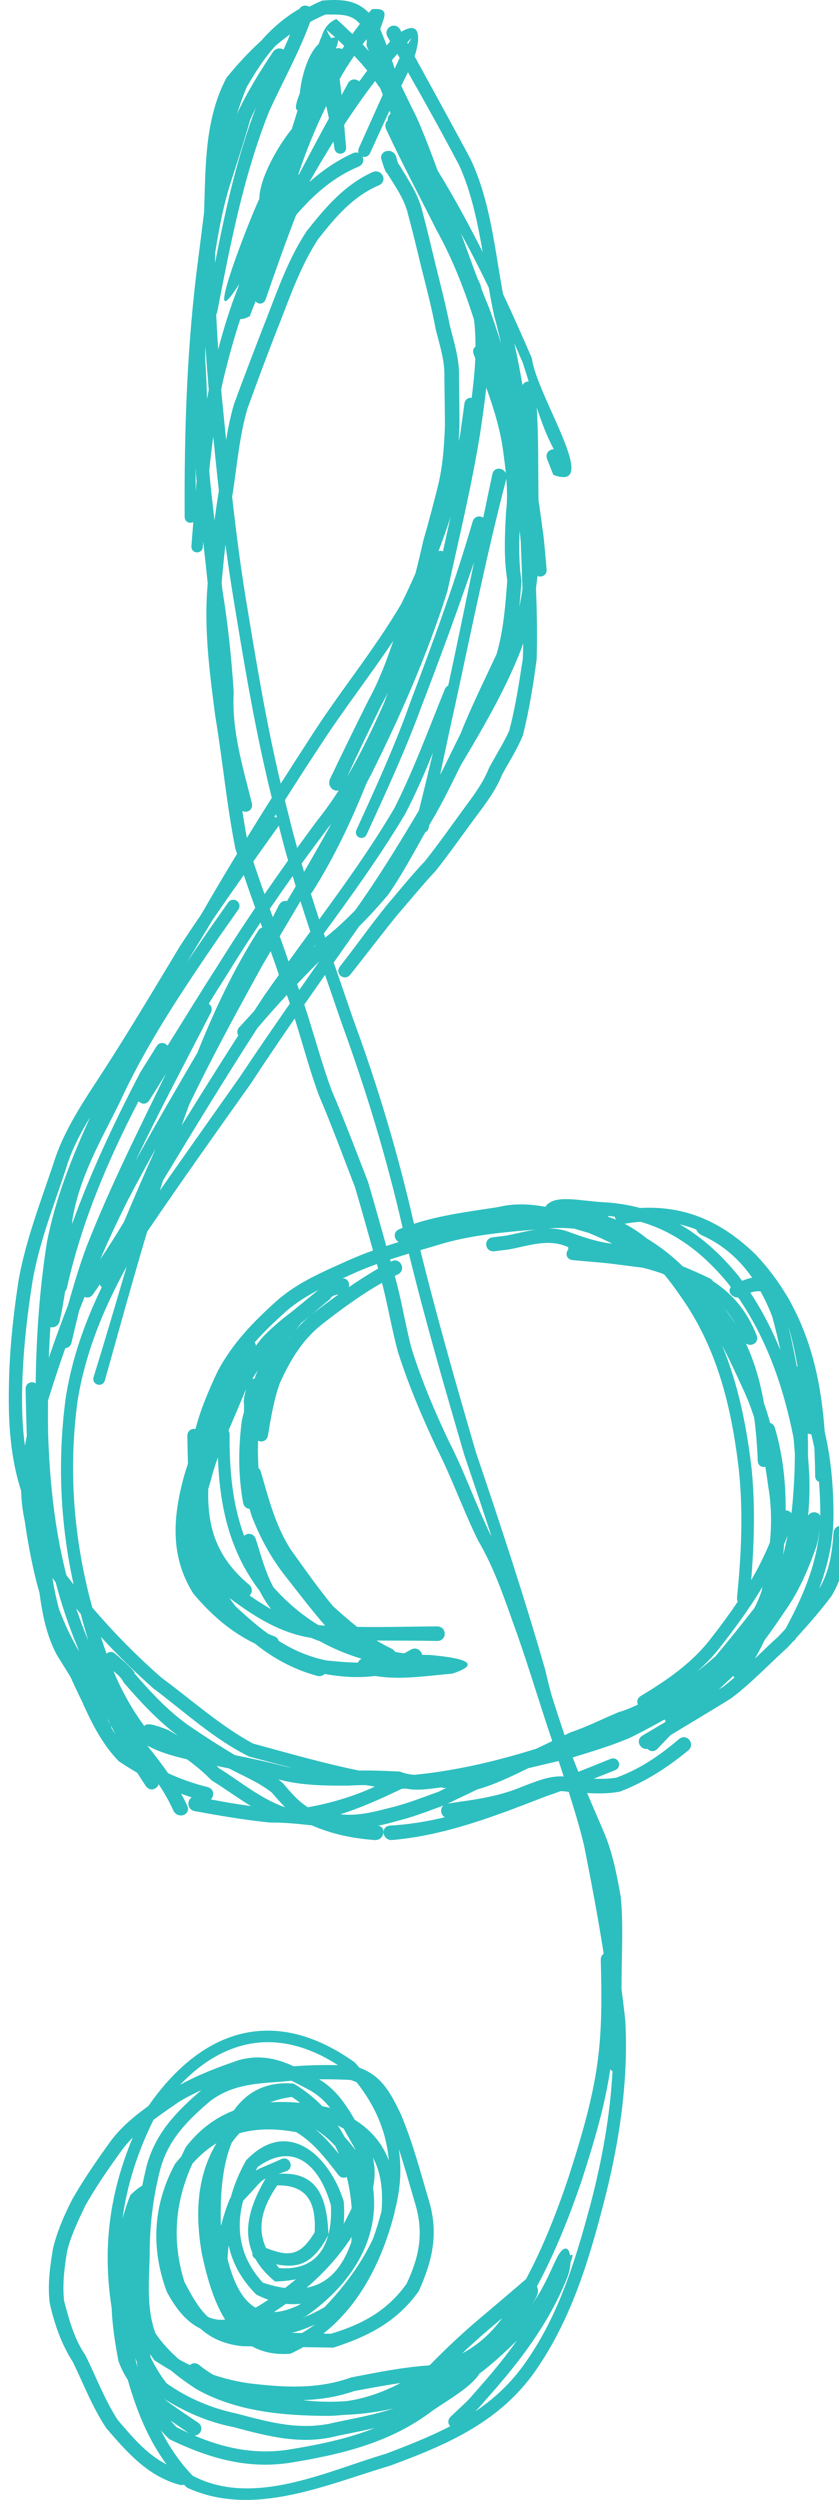 <?xml version="1.0" encoding="UTF-8" standalone="no"?>
<svg width="383.11" xmlns="http://www.w3.org/2000/svg" height="1141">
 <g id="layer1">
  <path id="path2290" d="m151.66 0.009c-1.424 0.028-2.945 0.116-4.531 0.25-2.025 0.877-3.986 1.815-5.906 2.812-1.474-0.884-3.568-0.726-4.594 1.094-0.189 0.08-0.402 0.134-0.594 0.25-6.548 3.959-11.973 8.685-16.656 14.062-0.029 0.033-0.065 0.061-0.094 0.094-5.664 5.144-10.909 10.825-15.844 16.875-10.051 19.011-9.528 40.543-10.25 61.438-0 0.01 0 0.021 0 0.031-0.887 6.821-1.691 13.625-2.562 20.375-5.26 39.313-6.532 78.983-6.312 118.59 0.014 2.468 2.385 3.24 3.938 2.406-0.278 3.627-0.566 7.253-0.844 10.875-0.283 3.699 4.946 4.075 5.219 0.375 0.055-0.75 0.101-1.499 0.156-2.25 0.722 6.316 1.419 12.643 2.062 18.969-0.065 0.78-0.125 1.563-0.188 2.344-1.46 19.497 1.115 38.873 3.625 58.156 3.354 20.132 5.194 40.405 9.156 60.438 0.251 0.849 0.523 1.685 0.781 2.531-5.278 8.703-10.484 17.459-15.562 26.281-0.353 0.594-0.709 1.188-1.062 1.781-3.241 4.722-6.439 9.478-9.562 14.281-11.338 18.834-22.601 37.738-34.5 56.219-8.979 13.803-18.525 27.488-23.344 43.438-5.795 17.185-12.335 34.186-15.625 52.094-2.587 16.752-4.37 33.539-4.531 50.531-0.25 15.843 0.823 31.265 5.625 46.188 0.117 4.458 0.604 8.877 1.562 13.25 1.643 11.252 3.683 22.411 6.812 33.219 1.265 9.751 3.174 19.306 7.844 28.219 2.087 3.454 4.321 6.841 6.375 10.312 1.807 4.003 3.68 7.968 5.625 11.906 0.055 0.168 0.104 0.331 0.156 0.5 4.28 9.364 8.919 18.446 16.188 25.938 2.772 1.847 5.586 3.594 8.438 5.25 1.257 2.017 2.548 4.015 3.875 6 1.853 2.771 5.151 1.554 5.906-0.75 2.518 3.783 4.786 7.707 6.656 11.875 1.939 4.321 8.356 2.177 6.375-2.125-0.857-1.86-1.79-3.657-2.781-5.438 1.601 0.602 3.207 1.15 4.844 1.688-2.286 1.395-2.151 5.622 1.469 6.281 11.386 2.075 22.7 4.025 34.219 5.188 6.404-0.045 12.778 0.568 19.125 1.281 0.084 0.031 0.165 0.063 0.25 0.094 9.194 3.984 18.307 5.829 28.375 6.625 4.503 0.356 5.705-5.912 1.719-6.562 3.196-0.663 6.399-1.477 9.594-2.406 6.915-1.757 13.516-4.356 20.156-6.781-1.659 1.484-1.244 4.332 0.719 5.312-8.168 1.96-16.454 3.338-24.938 3.812-4.704 0.263-3.756 7 0.938 6.594 24.241-2.097 46.93-10.942 69.406-19.656 3.566-1.281 5.275-1.876 7.375-2.625 1.046-0.009 2.116 0.074 3.219 0.25 0.166 0.01 0.334 0.021 0.5 0.031 2.584 8.101 5.057 16.215 7.031 24.5 3.262 16.416 6.38 32.877 8.969 49.406-0.814 0.576-1.381 1.547-1.344 2.938 0.42 15.752 0.645 31.435-1.531 47.062-2.494 17.706-7.681 34.864-13.125 51.844-5.409 16.085-11.523 31.781-19.469 46.656-7.058 6.091-14.177 12.104-21.312 18.125-7.931 6.672-15.38 13.766-22.656 21.156-0.167 0.038-0.332 0.089-0.5 0.125-11.932 0.824-23.631 3.199-35.344 5.469-15.336 5.517-30.64 4.609-46.438 2.719-5.816-0.819-11.291-2.133-16.531-3.906-2.176-1.278-4.302-2.704-6.312-4.375-1.608-1.337-3.329-1.058-4.438-0.062-1.68-0.833-3.357-1.712-5-2.656-4.056-3.524-7.653-7.416-10.688-11.875-4.057-11.028-2.966-23.244-2.625-35.125-0.07-13.59 1.454-26.571 4.812-39.656 3.668-13.624 12.358-22.227 22.625-31.031 9.597-7.407 20.271-8.139 31.844-8.938 1.819-0.212 3.648-0.349 5.469-0.5 2.376 1.159 4.799 2.456 7.344 3.812 4.322 2.203 7.58 5.179 10.312 8.594-0.093-0.034-0.188-0.06-0.281-0.094-1.104-0.253-2.208-0.467-3.312-0.688-3.74-3.87-8.07-7.344-13.062-10.312-12.819-1.111-21.5 4.008-27.344 12.25-8.21 3.203-15.651 8.545-21.875 16.688-0.738 1.449-1.458 2.914-2.125 4.375-0.982 1.07-1.918 2.21-2.844 3.344-9.995 18.583-11.169 38.314-3.781 58.281 4.296 8.148 9.324 13.998 15.406 16.906 4.725 4.239 10.628 7.081 19.031 8 1.5 0.023 3 0.039 4.5 0.062 4.789 2.63 10.53 3.951 17.531 3.375 2.03-0.923 3.988-1.929 5.875-3 4.584 0.076 9.17 0.139 13.75 0.219 15.763-5.072 29.018-11.73 39-25.812 6.114-13.577 9.128-25.867 4.75-40.875-3.982-13.402-7.504-26.997-12.969-39.906-4.653-9.715-8.805-17.552-18.844-21.125-0.72-0.83-1.454-1.675-2.219-2.5-36.303-25.919-69.46-15.631-94.188 19.938-6.443 4.658-12.558 9.708-17.375 16.219-6.097 8.5-12.084 17.09-17.281 26.188-3.733 7.294-6.969 14.641-8.906 22.656-1.378 8.295-2.543 16.572-1.469 25 2.153 9.518 5.243 18.492 10.562 26.812 4.93 10.154 8.99 20.812 15.281 30.219 9.464 10.957 18.79 21.768 33.344 25.781 0.838 0.231 1.544 0.189 2.125-0.031 0.445 0.446 0.885 0.906 1.344 1.344 30.029 13.835 63.128-1.2 92.875-10.062 24.836-9.165 48.177-19.023 64.625-41 16.676-22.944 25.078-49.262 32.188-76.531 7.363-27.756 11.936-56.275 10.5-85.094-0.51-5.016-1.136-10.033-1.781-15.031 0.039-3.564 0.096-7.123 0.125-10.688 0.167-10.446 0.569-20.927-0.469-31.344-1.809-10.133-3.747-20.288-7.844-29.812-2.503-5.819-5.035-11.63-7.5-17.469 5.026 0.282 10.028 0.314 15-0.656 11.54-4.445 21.396-10.791 31.062-18.688 3.666-2.995-0.582-8.285-4.188-5.219-8.83 7.51-17.821 13.657-28.625 17.562-3.396 0.521-6.8 0.591-10.219 0.469 2.271-0.91 4.986-2.006 9.688-3.875 3.631-1.444 1.566-6.608-2.062-5.156-9.3 3.721-12.211 4.928-14.656 5.875-0.879-2.182-1.751-4.366-2.594-6.562 8.747-2.671 17.552-5.32 25.969-8.875 5.416-2.642 10.698-5.53 15.969-8.438 0.15 0.301 0.332 0.592 0.562 0.844-0.035 0.037-0.366 0.396-0.375 0.406-3.394 2.018-6.787 4.02-10.188 6.031-3.544 2.097-1.103 6.707 2.219 6.125 1.099 1.195 3.025 1.587 4.594-0.062 3.812-4.008 5.334-5.614 6-6.25 0.135-0.083 0.271-0.167 0.406-0.25-0.385 0.487 0.671-0.669 0.125-0.062 9.028-5.529 18.184-10.88 27.156-16.5 9.237-6.976 17.19-15.495 25.781-23.25 0.848-0.926 1.687-1.857 2.531-2.781 0.5-0.291 0.955-0.736 1.312-1.406 0.022-0.041 0.041-0.084 0.062-0.125 5.643-6.211 11.138-12.461 16.156-19.219 5.346-8.923 6.599-18.242 7.312-28.344 0.325-4.598-6.156-4.847-6.5-0.25-0.661 8.84-1.691 16.973-6.25 24.844-0.081 0.106-0.169 0.207-0.25 0.312 3.876-10.399 6.388-21.198 6.5-32.875 0.015-13.034-1.06-25.926-4-38.469-1.476-20.773-5.581-40.614-15.312-58.562-0.787-1.598-1.629-3.112-2.562-4.469-3.784-6.236-8.305-12.241-13.688-17.938-15.544-15.054-32.2-22.349-52.719-21.219-5.535-1.479-11.417-2.394-17.688-2.688-10.23-0.689-20.079-3.158-24.594 0.969-0.104-0.019-0.209-0.043-0.312-0.062 0.034 0.095 0.058 0.189 0.094 0.281-0.293 0.294-0.539 0.61-0.781 0.969-7.115-1.328-14.314-1.691-21.812 0.156-12.81 1.996-25.839 3.567-38.188 7.594-7.201-31.761-16.518-62.888-27.781-93.469-2.933-8.605-5.914-17.186-8.875-25.781 3.87-5.502 7.731-10.994 11.594-16.5 4.683-4.593 9.069-9.469 13.344-14.562 6.27-9.053 11.457-18.753 16.844-28.344 0.763-0.388 1.404-1.13 1.656-2.281 0.077-0.353 0.142-0.709 0.219-1.062 0.95-1.666 1.928-3.319 2.906-4.969 4.06-7.247 7.724-14.686 11.375-22.156 10.298-17.314 20.501-34.613 27.812-53.5 0.279-0.812 0.516-1.623 0.781-2.438-0.032 2.35-0.077 4.71-0.156 7.062-1.745 11.09-3.371 22.193-6.25 33-2.667 5.791-6.1 11.192-9.156 16.844-2.795 7.094-7.455 13.142-11.938 19.219-5.755 7.896-11.36 15.853-17.438 23.5-6.195 6.496-11.794 13.524-17.625 20.344-7.233 9.048-13.97 18.488-21.094 27.625-2.614 3.353 2.066 7.041 4.719 3.719 7.148-8.953 14.039-18.124 21.281-27 5.917-6.847 11.62-13.865 17.812-20.469 6.071-7.73 11.725-15.745 17.562-23.656 4.728-6.385 9.712-12.691 12.656-20.156 3.232-5.929 6.939-11.631 9.469-17.875 2.896-11.418 4.74-23.063 6.312-34.781 0.302-10.828 0.107-21.631-0.312-32.438 0.268-1.845 0.486-3.71 0.688-5.562 1.801 0.831 4.409-0.297 4.156-3.062-1.753-19.164-0.652-9.282-3.406-29.656-0.088-0.48-0.193-0.958-0.281-1.438-0.222-14.272 0.063-28.49-0.812-42.719 2.15 6.604 4.579 13.052 7.781 19.062-2.037-0.077-4.082 1.837-3.031 4.531 0.928 2.378 1.885 4.778 2.812 7.156 22.469 8.313-7.785-36.334-9.781-53.25-4.269-9.836-8.634-19.643-13.188-29.375-3.839-20.755-5.715-42.07-14.75-61.375-8.403-15.762-17.07-31.384-25.625-47.062 2.886-8.819 2.545-16.387-6.062-11.188-0.168-0.311-0.332-0.626-0.5-0.938-2.221-4.117-8.107-0.728-5.75 3.312 0.381 0.653 0.745 1.316 1.125 1.969-0.522 0.632-1.046 1.271-1.562 1.906-0.943-2.517-1.919-5.011-2.969-7.5 1.952-5.712 4.582-9.803-3.812-9.062-0.47 0.544-0.913 1.106-1.375 1.656-4.475-4.625-9.662-5.983-16.75-5.844zm-3.062 6.625c7.271-0.017 11.712-0.287 15.75 4.25-1.177 1.526-2.318 3.091-3.438 4.656-2.394-2.337-4.835-4.628-7.312-6.875-3.521 1.46-5.627 4.325-6.75 8.062-0.463 0.866-0.899 2.056-1.344 3.406-4.926 4.389-7.854 14.864-8.625 22.5-2.102 5.26-2.154 7.513-1 7.688-0.825 2.883-1.722 5.742-2.656 8.594-6.464 7.852-14.731 22.651-14.812 31.812-5.215 11.079-26.882 66.943-9.25 39-0.118 0.401-0.234 0.797-0.344 1.188-3.674 9.258-6.619 18.825-9.188 28.531-0.366-5.305-0.66-10.629-0.906-15.938 0.206-0.311 0.381-0.705 0.469-1.156 6.01-30.899 12.006-62.201 23.719-91.531 6.203-13.633 13.601-26.714 18.719-40.812 2.247-1.21 4.561-2.346 6.969-3.375zm0.5 6.938c1.353 1.171 2.704 2.361 4.031 3.562-0.485-0.049-1.118 0.029-1.938 0.25-0.396-0.739-0.766-1.297-1.125-1.688-0.311-0.733-0.627-1.44-0.969-2.125zm-16.625 2.125c-0.945 2.333-1.958 4.645-3 6.938-1.456-0.875-3.584-0.787-4.906 1.188-6.084 9.086-11.736 18.258-16.344 28.156-0.443 1.48-0.895 2.959-1.344 4.438 0.426-1.488 0.878-2.962 1.344-4.438 1.308-4.14 2.758-8.236 4.438-12.25 4.028-6.863 8.048-13.291 13.125-18.812 2.152-1.831 4.371-3.579 6.688-5.219zm55.25 1.906c0.042 0.112-0.586 1.127-1.438 2.469-0.113-0.209-0.23-0.416-0.344-0.625 1.145-1.298 1.746-1.937 1.781-1.844zm-20.406 0.344c0.07 0.406 0.143 0.813 0.219 1.219-0.257 0.786-0.241 1.721 0.25 2.719 0.179 0.364 0.353 0.729 0.531 1.094 0.021 0.094 0.041 0.188 0.062 0.281-0.93-1.019-1.857-2.035-2.812-3.031 0.578-0.765 1.161-1.523 1.75-2.281zm-12.969 0.312c0.962 0.885 1.902 1.782 2.844 2.688-0.318 0.486-0.625 0.979-0.938 1.469-0.977-0.479-2.087-0.599-2.938-0.219 0.734-1.687 1.136-3.058 1.031-3.938zm27.094 6.312c0.355 0.614 0.708 1.229 1.062 1.844-0.352 0.68-0.653 1.356-0.906 1.969-0.458 0.991-0.919 1.977-1.375 2.969-0.417-1.295-0.844-2.586-1.281-3.875 0.826-0.977 1.658-1.942 2.5-2.906zm-19.688 0.906c2.064 2.171 4.053 4.42 5.938 6.75-1.215 1.639-2.438 3.279-3.625 4.938-1.453-1.29-3.929-1.427-5.219 0.938-0.964 1.768-1.911 3.545-2.875 5.312-0.258-2.453-0.57-4.874-0.906-7.281 2.032-3.683 4.297-7.231 6.688-10.656zm24.531 7.5c8.027 14.069 15.87 28.25 23.438 42.562 5.619 12.568 8.345 25.944 10.656 39.438-6.378-12.659-13.159-25.114-20.562-37.188-2.989-8.121-6.021-16.241-9.531-24.156-2.393-4.799-4.742-9.607-7.062-14.438 1.006-2.084 2.032-4.146 3.062-6.219zm-15 4c0.536 0.757 1.05 1.504 1.562 2.281 0.208 0.314 0.45 0.567 0.688 0.781 0.406 1.082 0.823 2.143 1.25 3.219-3.643 8.073-7.224 16.18-10.875 24.25-0.385 0.852-0.384 1.634-0.156 2.281-0.755-0.278-1.688-0.268-2.688 0.188-7.498 3.416-13.901 7.89-19.719 13.062 0.044-0.103 0.081-0.209 0.125-0.312 3.495-6.107 7.066-12.14 10.781-18.094 0.163 1.021 0.334 2.014 0.438 2.938 0.426 3.794 5.729 3.236 5.344-0.562-0.317-3.132-0.592-6.551-0.875-10.031 4.476-6.835 9.152-13.531 14.125-20zm-22.312 11.375c0.408 1.938 0.819 3.827 1.219 5.688-4.605 8.48-9.171 16.974-13.625 25.531-0.132 0.06-0.273 0.11-0.406 0.188 3.515-10.745 7.875-21.198 12.812-31.406zm-32.125 0.844c-8.741 22.822-13.956 46.831-18.656 70.844 0.014-1.577 0.026-3.142 0.062-4.719 1.823-11.354 3.958-22.64 7.594-33.594 2.895-9.029 5.832-18.064 8.438-27.188 0.812-1.812 1.673-3.583 2.562-5.344zm61 1.375c0.181 0.416 0.348 0.835 0.531 1.25-0.885 0.7-1.451 1.841-1.312 3.062-1.004 0.924-1.515 2.445-0.719 4.156 7.203 15.475 15.239 30.521 22.875 45.781 7.304 13.105 12.713 26.982 17.25 41.188 0.466 4.062 0.666 8.108 0.656 12.156-0.915 0.719-1.433 1.958-0.844 3.5 0.246 0.645 0.502 1.292 0.75 1.938-0.258 5.975-0.898 11.952-1.656 18-1.432-0.216-3.033 0.599-3.312 2.625-0.651 4.716-1.286 9.409-1.938 14.125-0.222 1.01-0.456 2.023-0.688 3.031 0.141-2.242 0.252-4.47 0.344-6.719 0.039-7.468-0.109-14.939-0.188-22.406 0.273-8.135-2.244-15.882-4.188-23.656-1.849-9.448-4.303-18.752-6.594-28.094-1.911-7.84-3.711-15.685-5.812-23.469-1.799-8.129-6.522-14.864-10.719-21.844-1.009-1.078-0.954-2.539-1.438-3.812-1.703-4.485-8.354-2.488-6.5 1.938 0 0.001 1.696 5.878 2.344 5.625 3.845 6.214 8.206 12.166 9.781 19.5 2.136 7.77 3.979 15.625 5.875 23.469 2.378 9.458 4.88 18.891 6.625 28.5 1.82 7.2 4.229 14.364 3.938 21.906 0.092 7.399 0.226 14.788 0.25 22.188-0.341 9.147-0.975 18.25-3.156 27.188-2.056 8.288-4.252 16.501-6.625 24.75-1.176 5.093-2.334 10.183-3.656 15.219-2.04 4.689-4.209 9.315-6.469 13.906-12.758 21.761-29.009 41.123-42.438 62.469-4.248 6.521-8.444 13.06-12.625 19.625-6.75-28.235-11.387-56.867-16.125-85.531-2.434-15.087-4.355-30.207-6.062-45.375 0.139-0.845 0.262-1.687 0.406-2.531 1.881-12.553 2.997-25.35 6.531-37.562 4.783-13.243 9.69-26.407 14.875-39.5 5.066-13.024 9.785-26.337 17.5-38.094 7.851-9.934 15.689-19.33 27.688-24.5 4.338-1.869 1.292-7.939-3-5.969-12.804 5.878-21.342 16.039-29.875 26.75-8.102 12.161-12.984 25.963-18.219 39.5-5.127 13.139-10.191 26.284-15.031 39.531-1.605 5.386-2.713 10.894-3.625 16.438-0.675-6.696-1.334-13.393-2-20.094-0.081-1.001-0.17-1.999-0.25-3 0.355-1.721 0.736-3.441 1.125-5.156 2.24-9.107 4.658-18.127 7.594-26.938 1.088 0.064 2.526-0.351 4.375-1.344 0.807-2.268 1.694-4.498 2.625-6.75 1.115 1.44 3.734 1.532 4.562-0.875 4.445-12.919 8.991-25.805 13.938-38.531 7.926-9.191 16.751-17.119 28.469-22.062 2.222-0.937 2.583-3.039 1.844-4.594 1.228 0.403 2.705 0.008 3.469-1.656 2.946-6.417 5.868-12.845 8.844-19.25zm32.656 56c4.443 8.126 8.665 16.399 12.688 24.75 0.761 4.346 1.542 8.68 2.5 12.969 1.147 4.19 2.183 8.399 3.156 12.625-1.709-5.45-3.514-10.883-5.469-16.25-1.198-2.886-2.339-5.778-3.469-8.688-0.012-0.031-0.019-0.063-0.031-0.094-0.188-0.718-0.386-1.467-0.594-2.188-0.393-0.816-0.79-1.625-1.188-2.438-2.596-6.869-5.085-13.785-7.594-20.688zm24.344 50.125c1.275 2.886 2.529 5.766 3.781 8.656 0.967 2.879 1.882 5.809 2.781 8.75-1.142-0.014-2.296 0.586-2.812 1.719-1.108-6.401-2.334-12.783-3.75-19.125zm-141.06 1.5c0.464 6.599 0.986 13.187 1.531 19.781-0.264 1.378-0.537 2.744-0.781 4.125-0.166-5.891-0.376-11.775-0.812-17.656-0.014-2.084 0.013-4.175 0.062-6.25zm128.25 18.719c3.379 9.354 6.335 18.877 7.688 28.781 0.458 3.433 0.906 6.833 1.25 10.25-1.236-2.563-5.384-3.072-6.156 0.531-1.412 6.591-2.779 13.181-4.156 19.781-1.649-1.033-4.12-0.693-4.875 1.906-8.097 27.873-18.136 55.148-28.406 82.281-7.026 19.902-15.834 39.076-24.594 58.25-1.502 3.288 3.151 5.412 4.656 2.125 8.826-19.266 17.755-38.512 25.031-58.438 8.386-21.755 16.404-43.664 23.969-65.719-3.869 18.769-7.747 37.544-11.781 56.281-0.635 0.284-1.206 0.811-1.562 1.688-7.399 18.189-14.148 36.714-23.031 54.25-10.391 17.655-22.283 34.267-34.344 50.781-1.296-3.918-2.539-7.846-3.781-11.781 0.255-0.231 0.502-0.503 0.719-0.844 9.994-15.726 17.812-32.481 24.75-49.656 0.738-1.408 1.488-2.806 2.219-4.219 13.447-26.974 25.553-54.469 34.625-83.219 5.232-23.828 10.992-47.567 14.906-71.656 1.064-7.226 2.125-14.335 2.875-21.375zm-124.66 22.438c0.823 8.211 1.645 16.429 2.562 24.625-0.746 4.487-1.395 9.001-2 13.5-0.806-6.943-1.604-13.883-2.25-20.844-0.045-0.686-0.084-1.376-0.125-2.062 0.526-5.08 1.121-10.162 1.812-15.219zm-8.062 13.875c0.067 1.263 0.138 2.519 0.219 3.781 0.079 0.841 0.168 1.691 0.25 2.531-0.137 1.506-0.277 3.024-0.406 4.531-0.042-3.608-0.064-7.237-0.062-10.844zm141.88 5.375c0.404 5.008 0.495 10.036-0.125 15.125-0.58 10.415-1.095 20.766 0.562 31.125-0.852 11.326-1.683 22.805-4.906 33.75-5.632 12.047-11.535 23.969-16.469 36.344-2.882 5.751-5.672 11.547-8.531 17.312-0.259 0.432-0.491 0.88-0.75 1.312 2.253-10.609 4.504-21.227 6.875-31.812 7.49-34.437 14.428-69.075 23.344-103.16zm-25.5 17.5c-1.137 5.185-2.301 10.378-3.438 15.562-0.624-0.294-1.371-0.332-2.031-0.094 1.943-5.112 3.771-10.267 5.469-15.469zm31.562 6.062c0.185 1.669 0.375 3.325 0.531 5 0.283 7.261 0.55 14.501 0.781 21.75-0.405 2.701-0.876 5.411-1.438 8.094 0.386-3.924 0.677-7.837 1-11.75-1.171-7.699-1.176-15.388-0.875-23.094zm-134.31 6.406c1.09 8.17 2.284 16.325 3.625 24.469 5.006 30.561 10.071 61.048 17.531 91.094-3.834 6.071-7.618 12.163-11.375 18.281-0.756-4.079-1.445-8.185-2.062-12.281 2.019 1.164 5.117-0.434 4.344-3.531-4.154-16.639-9.268-33.162-8.281-50.5-1-15.888-2.71-31.65-5.25-47.375-0.09-0.886-0.188-1.77-0.281-2.656 0.508-5.84 1.069-11.684 1.75-17.5zm76.656 43.906c-3.112 9.079-6.45 18.096-11.062 26.531-6.066 12.088-11.982 24.234-17.812 36.438-1.57 3.287 1.537 6.122 3.938 5.312-3.042 4.74-6.296 9.352-9.844 13.781-3.069 4.137-6.107 8.296-9.125 12.469-1.458-5.248-2.852-10.537-4.125-15.844-0.523-1.963-1-3.938-1.5-5.906 5.115-8.072 10.295-16.12 15.562-24.094 10.755-16.648 22.939-32.26 33.969-48.688zm-2.5 23.625c-0.587 1.626-1.191 3.25-1.781 4.875-5.08 11.398-10.43 22.708-16.75 33.438 5.009-10.947 10.225-21.772 15.562-32.562 1.048-1.883 2.04-3.816 2.969-5.75zm20.594 27.438c-2.085 8.791-4.204 17.58-6.406 26.344-9.206 15.5-18.613 30.88-29.094 45.562-4.287 4.43-8.807 8.622-13.688 12.5-0.214-0.633-0.412-1.273-0.625-1.906 12.92-17.695 25.748-35.463 37-54.312 4.822-9.15 8.91-18.619 12.812-28.188zm-71.688 28.125c0.082 0.313 0.167 0.625 0.25 0.938 0.05 0.21 0.106 0.416 0.156 0.625-0.349-0.203-0.748-0.32-1.156-0.344 0.252-0.403 0.497-0.816 0.75-1.219zm25.281 4.312c-4.058 7.355-8.234 14.667-12.438 21.938-0.374-1.25-0.759-2.498-1.125-3.75 3.91-5.392 7.878-10.734 11.875-16.062 0.574-0.702 1.129-1.413 1.688-2.125zm-24 0.844c1.329 5.338 2.744 10.656 4.25 15.938-3.63 5.085-7.212 10.195-10.75 15.344-1.766-4.946-3.497-9.914-5.125-14.906 3.812-5.376 7.642-10.729 11.469-16.094 0.066-0.093 0.102-0.189 0.156-0.281zm-15.969 22.562c1.676 5.012 3.431 9.994 5.219 14.969-6.129 9.072-12.1 18.251-17.875 27.562-7.578 11.698-14.768 23.619-22.188 35.406-1.075-1.517-3.586-1.99-4.969 0.219-2.449 3.912-4.895 7.807-7.344 11.719-11.777 22.518-22.629 45.532-31.25 69.406 0.054-0.688 0.102-1.375 0.156-2.062 3.136-19.055 12.69-35.608 21.188-52.594 12.339-27.106 28.929-51.735 45.688-76.219 2.926-4.172 5.855-8.328 8.781-12.5 2.304-3.285-2.324-6.537-4.625-3.25-2.934 4.191-5.878 8.372-8.812 12.562-3.31 4.824-6.614 9.643-9.875 14.5 3.794-6.245 7.606-12.478 11.344-18.75 4.768-7.05 9.661-14.01 14.562-20.969zm22.312 0.5c0.462 1.546 0.933 3.083 1.406 4.625-1.317 2.253-2.643 4.502-3.969 6.75-1.353-0.275-2.887 0.224-3.75 1.938-0.911 1.809-1.828 3.603-2.75 5.406-0.458-1.26-0.918-2.521-1.375-3.781 3.433-5.013 6.904-9.994 10.438-14.938zm3.562 11.438c1.47 4.633 2.96 9.263 4.5 13.875-3.324 4.539-6.635 9.1-9.938 13.656-1.31-3.864-2.653-7.722-4.031-11.562 3.171-5.321 6.33-10.631 9.469-15.969zm-18.25 9.75c0.268 0.74 0.544 1.478 0.812 2.219-0.661 0.217-1.305 0.641-1.812 1.438-11.223 17.61-20.098 36.436-27.812 55.75-9.576 16.35-19.108 32.733-28.219 49.344 10.836-22.794 22.764-45.031 34.312-67.562 0.921-1.797 0.28-3.341-0.906-4.156 2.704-4.372 5.446-8.73 8.219-13.062 4.967-8.104 10.114-16.083 15.406-23.969zm24.875 10.5c0.021 0.062 0.041 0.125 0.062 0.188-0.22 0.207-0.437 0.417-0.656 0.625 0.198-0.271 0.396-0.541 0.594-0.812zm-20.219 2.594c1.266 3.59 2.557 7.166 3.75 10.781-2.235 3.123-4.464 6.252-6.656 9.406-1.558 2.342-3.083 4.711-4.625 7.062-2.232 2.479-4.477 4.934-6.75 7.375-1.212 1.302-1.176 2.748-0.531 3.844-8.751 13.607-17.319 27.311-25.844 41.062 1.114-3.169 2.252-6.313 3.406-9.469 3.053-6.289 6.176-12.56 9.375-18.781 7.831-15.288 16.072-30.345 24.375-45.375 1.174-1.962 2.327-3.943 3.5-5.906zm22.188 4.594c-3.06 4.367-6.107 8.75-9.156 13.125-0.331-0.908-0.655-1.815-1-2.719 3.344-3.509 6.725-6.983 10.156-10.406zm2.625 6.219c2.523 7.304 5.064 14.625 7.562 21.938 11.165 30.631 20.632 61.726 27.875 93.5-0.501 0.197-1.002 0.386-1.5 0.594-3.082 1.286-2.462 4.662-0.312 5.875-1.898 0.577-3.771 1.2-5.656 1.812-2.737-9.748-5.441-19.504-8.312-29.219-5.424-13.957-10.704-27.95-16.594-41.719-4.761-12.873-8.206-26.199-12.531-39.219 3.146-4.523 6.303-9.054 9.469-13.562zm-17.438 9.156c0.474 1.301 0.927 2.628 1.375 3.938-7.651 11.028-15.26 22.074-22.688 33.25-12.222 17.366-24.541 34.676-36.688 52.094 0.478-1.508 0.952-3.025 1.438-4.531 0.286-0.503 0.59-0.997 0.875-1.5 13.805-22.815 27.692-45.588 42.156-68 4.38-5.2 8.915-10.272 13.531-15.25zm3.594 10.719c3.682 11.686 6.802 23.556 11.031 35.062 5.906 13.796 11.048 27.885 16.469 41.875 2.859 9.632 5.544 19.298 8.25 28.969-3.543 1.268-7.028 2.627-10.469 4.156-11.633 5.242-23.595 10.126-33.312 18.656-10.678 9.548-20.358 19.463-27.156 32.312-4.071 8.69-7.793 17.343-10.125 26.344-1.74-0.342-3.763 0.751-3.719 3.25 0.075 4.199 0.159 8.395 0.281 12.594-0.753 2.186-1.442 4.41-2.062 6.656-4.903 18.5-5.983 36.014 4.594 52.75 8.339 9.761 16.872 17.243 28.125 22.75 8.538 6.835 17.557 11.688 28.25 14.656 1.476 0.41 2.701-0.053 3.531-0.844 7.841 1.423 15.502 1.869 23 0.906 11.624 1.95 23.576-0.069 35.281-1.062 16.576-5.454-0.024-7.585-10.281-8.531-1.186 0.006-2.35-0.028-3.5-0.062-0.401-2.071-2.749-3.808-5.281-2.281-1.003 0.605-1.991 1.131-3 1.625-1.372-0.188-2.728-0.417-4.062-0.688-0.325-0.598-0.869-1.116-1.688-1.5-2.334-1.094-4.583-2.329-6.75-3.656 9.182 0.044 18.379-0.029 27.562 0.188 4.712 0.111 4.713-6.684 0-6.656-12.146 0.071-24.294 0.412-36.438 0.219-3.8-2.983-7.436-6.178-11.031-9.438-6.891-8.293-13.061-17.196-19.375-25.938-6.91-10.823-10.048-23.181-13.562-35.344-0.23-0.795-0.639-1.397-1.125-1.812-0.125-2.603-0.199-5.233-0.25-7.844 0.032-1.532 0.061-3.062 0.094-4.594 1.661 0.855 4.063 0.205 4.5-2.406 1.334-7.967 2.644-15.934 5.312-23.594 4.941-10.942 10.616-20.578 20.5-28 8.4-6.539 17-12.817 26.281-18.062 2.68 10.449 4.429 21.045 7.25 31.5 4.788 15.02 10.911 29.466 17.594 43.688 6.995 13.777 12.121 28.275 18.875 42.188 8.023 13.506 12.763 28.62 18.094 43.312 5.488 15.641 10.193 31.517 15.5 47.219 0.14 0.415 0.265 0.835 0.406 1.25-2.389 1.156-4.777 2.325-7.188 3.438-0.042 0.02-0.083 0.043-0.125 0.062-18.188 5.679-36.721 10.047-55.656 11.906-2.17-0.155-4.354-0.603-6.625-1.5-6.145-0.267-12.341-0.601-18.531-0.438-16.33-3.301-32.478-7.992-48.531-12.344-15.036-8.187-27.984-19.886-41.812-30.094-11.225-9.857-21.828-20.576-31.562-32-0.039-0.147-0.086-0.291-0.125-0.438-8.402-31.001-10.831-62.079-6.594-93.844 3.505-21.821 11.872-42.177 22.438-61.375-4.968 16.825-9.877 33.656-15.094 50.406-1.132 3.633 4.125 5.194 5.156 1.531 6.366-22.606 12.549-45.281 19.281-67.781 15.417-22.728 31.349-45.109 47.25-67.5 6.567-10.044 13.303-19.968 20.125-29.844zm-58.781 25.156c-12.607 25.977-25.572 51.72-36.156 78.688-3.342 8.847-6.005 17.913-8.562 27-3.09 7.939-6.02 15.926-8.781 24 0.173-4.653 0.416-9.293 0.719-13.938 1.697 0.331 3.712-0.518 4.25-2.875 1.022-4.473 1.793-8.977 2.469-13.5 0.367-0.418 0.689-0.931 0.844-1.625 6.679-29.919 18.625-58.058 32.688-85.125 1.295 1.391 3.564 1.712 4.969-0.5 2.553-4.021 5.063-8.074 7.562-12.125zm-34.594 19.844c-8.415 18.469-15.98 37.31-19.812 57.375-3.341 21.288-4.819 42.7-5.094 64.188-1.706-1.215-4.646-0.32-4.594 2.594 0.128 7.135 0.299 14.273 0.531 21.406-0.297 1.485-0.589 2.958-0.844 4.438-1.151-8.315-1.426-16.794-1.281-25.406 0.319-16.654 2.147-33.078 4.719-49.5 3.03-17.65 9.607-34.332 15.219-51.25 2.482-8.546 6.575-16.334 11.156-23.844zm29.938 14.344c-4.996 11.074-9.816 22.226-14.5 33.438-3.49 5.823-7.095 11.57-10.906 17.188 3.862-8.867 7.945-17.638 12.281-26.312 4.24-8.184 8.63-16.272 13.125-24.312zm206.53 30.812c1.023 0.078 2.032 0.166 3.031 0.281 0.087 0.498 0.332 0.98 0.656 1.438-1.157-0.487-2.352-0.902-3.562-1.312-0.04-0.137-0.066-0.276-0.125-0.406zm14.75 2.625c15.923 4.57 28.713 14.421 40.062 28.188 0.436 0.563 0.825 1.152 1.25 1.719-1.768 2.02 0.507 4.744 3.375 4.688 13.225 19.332 20.63 40.901 25.219 63.844 0.227 2.44 0.441 4.9 0.625 7.344-0.018 8.433-0.45 16.852-1.312 25.281-0.075 0.649-0.164 1.291-0.25 1.938-0.659-0.791-1.652-1.261-2.625-1.281 0.061-12.647-1.271-25.247-4.906-37.594-0.394-1.34-1.242-2.07-2.188-2.312-0.831-3.012-1.753-6.016-2.812-8.969-1.655-9.568-4.262-18.713-8.219-27.219 2.446 1.556 6.207-0.345 4.844-3.812-4.481-11.393-11.333-19.118-19.906-24.656-0.307-0.532-0.799-0.98-1.531-1.344-1.863-0.925-3.761-1.8-5.656-2.625-0.17-0.081-0.329-0.17-0.5-0.25-0.373-0.16-0.751-0.312-1.125-0.469-1.607-0.718-3.252-1.433-4.938-2.062-4.909-4.803-10.281-9.052-16.406-12.75-3.185-2.59-6.605-4.882-10.281-6.781 0.185-0.011 0.37 0.003 0.562-0.031 2.297-0.404 4.532-0.663 6.719-0.844zm18 1.188c2.586 0.605 5.106 1.396 7.562 2.375 0.39 1.043 1.192 2.022 2.469 2.594 9.835 4.403 17.275 11.142 23 19.375-1.445 0.26-2.975 0.747-4.594 1.438-0.61-0.836-1.211-1.673-1.844-2.5-7.99-9.725-16.703-17.607-26.594-23.281zm-55.375 1.656c2.471-0.028 4.905 0.087 7.281 0.344 2.136 0.637 4.253 1.277 6.406 1.875 3.682 1.475 7.281 3.147 10.812 4.938-6.427-0.673-12.422-2.727-18.812-5-3.376-1.424-6.747-1.921-10.125-1.906 0.699-0.058 1.396-0.128 2.094-0.188 0.787-0.039 1.567-0.054 2.344-0.062zm-10.375 0.719c-4.441 0.664-8.92 1.869-13.438 2.75-2.08 0.262-4.139 0.519-6.219 0.781-4.52 0.57-3.708 6.942 0.812 6.375 2.176-0.273 4.324-0.54 6.5-0.812 8.558-1.57 17.292-4.822 25.656-1.656 0.502 0.206 1 0.397 1.5 0.594-0.029 0.357-0.038 0.718 0.062 1.062-1.515 1.475-1.032 4.578 1.875 4.844 21.218 1.94 10.584 0.766 31.938 3.469 0.97 0.234 1.919 0.475 2.875 0.719 2.157 0.625 4.28 1.308 6.406 2.031 0.29 0.191 0.586 0.371 0.875 0.562 3.606 4.404 6.919 9.137 10.125 13.938 14.834 22.871 20.706 48.688 23.781 75.344 2.005 19.346 1.061 38.653-0.875 57.938-0.076 0.755 0.065 1.371 0.344 1.875-4.174 6.242-8.702 12.299-13.375 18.25-8.586 10.578-19.454 17.889-30.938 24.844-1.662 1.007-1.862 2.64-1.25 3.875-2.827 1.375-5.711 2.583-8.781 3.469-7.335 3.013-14.37 6.684-21.906 9.188-0.944 0.44-1.874 0.895-2.812 1.344-2.039-5.962-3.958-11.97-5.875-17.969-1.062-3.885-2.07-7.773-2.938-11.719-9.609-33.392-20.46-66.355-31.625-99.25-8.955-30.665-17.778-61.421-25.438-92.438 3.595-1.061 7.203-2.103 10.781-3.188 13.66-3.824 27.825-5.075 41.938-6.219zm-57.969 10.969c7.597 31.025 16.496 61.754 25.469 92.406 4.144 12.163 8.233 24.326 12.219 36.531-0.217-0.376-0.434-0.751-0.656-1.125-6.695-13.944-11.76-28.49-18.812-42.25-6.553-13.805-12.493-27.862-17.062-42.5-2.86-10.929-4.503-22.039-7.594-32.875 0.436-0.216 0.873-0.414 1.312-0.625 4.257-2.046 1.225-8.142-2.969-5.969-0.062 0.032-0.125 0.061-0.188 0.094-0.094-0.333-0.187-0.667-0.281-1 2.845-0.935 5.693-1.821 8.562-2.688zm-14.625 4.781c0.194 0.689 0.399 1.374 0.594 2.062-4.583 2.639-9.028 5.509-13.375 8.5 0.484-2.045-0.731-4.233-2.906-4 2.094-0.95 4.2-1.886 6.281-2.844 3.093-1.338 6.236-2.577 9.406-3.719zm-126.47 9.25c0.136 0.547 0.448 0.991 0.844 1.344-7.81 16.191-13.845 33.137-16.531 51.125-3.695 28.582-2.413 56.594 3.688 84.531-1.111-1.433-2.231-2.86-3.312-4.312-5.41-21.295-7.665-43.156-8.344-65.406-0.063-4.751-0.055-9.505-0.031-14.25 2.497-8.031 5.117-15.992 7.906-23.906 1.224-0.058 2.415-0.807 2.812-2.469 1.163-4.861 2.31-9.738 3.5-14.594 0.812-2.107 1.633-4.215 2.469-6.312 1.254 0.541 2.801 0.324 3.906-1.25 1.049-1.493 2.068-2.993 3.094-4.5zm99.812 2.562c-5.346 4.268-10.474 8.767-15.969 12.844-4.536 3.893-9.206 7.661-12.594 12.656-0.006-0.601-0.221-1.131-0.562-1.562 4.457-5.06 9.381-9.715 14.5-14.312 4.48-3.853 9.444-6.915 14.625-9.625zm200.56 0.594c0.457-0.016 0.879 0.015 1.312 0.062 2.034 3.679 3.831 7.561 5.375 11.625 1.381 5.041 2.595 10.121 3.688 15.219-3.707-9.088-8.189-17.878-13.719-26.25 1.172-0.405 2.299-0.619 3.344-0.656zm-191.41 1.469c-3.584 2.576-7.12 5.192-10.625 7.875-0.621 0.464-1.222 0.957-1.812 1.438 2.803-2.352 5.573-4.744 8.438-7.031 0.901-1.784 2.448-2.045 4-2.281zm176.19 6.344c1.874 2.118 3.563 4.484 5.062 7.125-1.536-2.448-3.222-4.823-5.062-7.125zm-188.84 3.156c-3.165 2.602-5.912 5.425-8.344 8.469 1.314-1.628 2.674-3.242 3.938-4.906 1.473-1.185 2.958-2.348 4.406-3.562zm218.16 5.406c1.91 6.1 3.129 12.776 4.125 17.969-0.115-0.006-0.229 0.026-0.344 0.031-1.099-6.022-2.347-12.041-3.781-18zm-226.66 3.25c-0.774 0.977-1.503 1.984-2.219 3 0.692-1.042 1.436-2.024 2.219-3zm196.28 5.031c3.352 6.418 6.416 12.986 9.406 19.594 2.109 4.401 3.837 8.891 5.281 13.469 0.876 6.431 1.369 13.025 1.625 19.719 0.086 2.231 1.949 3.09 3.469 2.656 0.491 3.047 0.942 6.117 1.344 9.188 1.484 8.663 1.544 17.028 0.75 25.344-2.442 5.967-5.336 11.706-8.562 17.25 1.381-16.885 1.891-33.789 0.219-50.719-2.306-19.554-6.074-38.616-13.531-56.5zm-212.03 11.469c-0.511 1.277-1.025 2.554-1.5 3.844-0.316-0.035-0.632-0.025-0.938 0.031 0.8-1.302 1.614-2.589 2.438-3.875zm-5.281 8.688c-0.591 2.295-1.363 4.593-0.938 7-0.012 1.093-0.018 2.188-0.031 3.281-0.328 1.234-0.661 2.467-0.969 3.719-1.617 12.596-1.732 24.938 0.531 37.594 0.341 1.905 1.649 2.838 3.031 2.969 0.284 1.098 0.591 2.192 0.938 3.281 4.016 10.286 9.179 19.775 16.219 28.469 5.671 7.225 11.258 14.554 17.281 21.5-1.028-0.067-2.035-0.129-3.031-0.25-7.467-4.511-14.25-10.239-20.562-17.281-3.675-6.797-5.633-14.447-8.031-21.906-0.922-2.866-3.881-3.042-5.344-1.531-5.332-14.447-6.761-29.988-6.625-46.188 0.006-0.773-0.186-1.377-0.531-1.844 2.623-6.068 5.163-12.164 7.75-18.25 0.104-0.188 0.208-0.375 0.312-0.562zm256.47 20c0.465 0.342 1.035 0.5 1.594 0.469 0.524 2.059 0.995 4.138 1.406 6.219 0.21 4.273 0.33 8.573 0.375 12.906 0.015 1.413 0.798 2.263 1.75 2.562 0.425 5.14 0.591 10.33 0.594 15.531-1.046-2.013-4.193-2.258-5.562-0.125 0.545-5.789 0.759-11.653 0.562-17.656-0.165-3.244-0.388-6.511-0.625-9.75 0.029-3.385-0.013-6.771-0.094-10.156zm-269.34 11.031c0.752 22.003 5.144 42.613 19.031 60.906 1.492 2.908 3.217 5.719 5.25 8.344-3.352-1.847-6.585-3.954-9.812-6.219 1.225-1.263 1.549-3.446-0.344-5.031-15.086-12.632-19.04-26.749-18.531-43.688 0.424-1.385 0.854-2.772 1.25-4.156 0.822-3.447 1.936-6.832 3.156-10.156zm274.75 32.75c-1.431 16.438-7.753 31.045-15.594 45.5-1.129 1.236-2.277 2.44-3.438 3.656-3.587 3.238-7.067 6.625-10.562 9.969 1.589-2.751 3.086-5.528 4.406-8.375 3.202-4.313 6.224-8.738 9.25-13.188 6.335-8.921 10.58-18.77 14.219-29 0.983-2.779 1.336-5.671 1.719-8.562zm-14.594 2.781c-0.621 3.027-1.314 6.031-2.062 9.031 0.17-1.642 0.301-3.263 0.438-4.906 0.565-1.358 1.105-2.742 1.625-4.125zm-335.75 19.5c0.488 0.666 1.006 1.306 1.5 1.969 2.556 9.758 5.751 19.391 9.719 28.906 0.336 0.9 0.691 1.79 1.031 2.688-3.742-6.291-6.78-12.83-9.281-19.562-1.229-4.61-2.201-9.279-2.969-14zm324.25 4.031c-0.144 0.643-0.257 1.293-0.406 1.938-0.928 2.747-2.05 5.309-3.281 7.75-5.822 7.425-11.717 14.805-17.781 22.031-2.558 2.274-5.23 4.496-8 6.688-0.074 0.04-0.145 0.085-0.219 0.125 3.41-3.036 6.609-6.312 9.562-9.969 7.255-9.195 14.176-18.618 20.125-28.562zm-243.38 5.125c11.57 8.579 23.125 15.987 37.344 18.188 1.272 0.559 2.548 1.059 3.875 1.5 5.956 3.321 12.323 5.985 19.188 8.062-0.842 0.266-1.42 0.919-1.719 1.719-4.678-0.041-9.443-0.5-14.312-0.969-8.296-1.684-15.403-4.862-21.938-8.969-0.172-0.844-0.787-1.629-2-2.094-0.933-0.357-1.853-0.715-2.75-1.094-5.167-3.741-10.059-8.04-14.969-12.625-0.974-1.218-1.885-2.449-2.719-3.719zm-69.969 4.781c0.685 0.832 1.368 1.675 2.062 2.5 1.103 4.187 2.271 8.337 3.562 12.438-2.1-4.934-3.95-9.928-5.625-14.938zm11.25 12.938c7.589 8.256 15.598 16.133 23.969 23.531 14.35 10.749 27.77 23.3 43.875 31.156 6.394 1.659 12.799 3.397 19.219 5.094-1.223-0.234-2.441-0.505-3.656-0.812-7.336-1.928-14.728-3.454-22.125-4.969-7.418-4.387-14.588-9.029-21.688-13.906-9.228-6.604-16.828-14.863-24.219-23.375 0.803-0.841-8.483-8.7-8.531-8.75-1.48-1.521-3.15-1.286-4.25-0.281-0.926-2.536-1.766-5.108-2.594-7.688zm5.719 15.625c1.842 1.484 3.657 2.988 4.719 5.25 7.608 8.778 15.445 17.311 24.812 24.281-1.542-0.934-3.097-1.853-4.719-2.719-7.443-2.952-9.818-3.039-10.688-1.719-5.812-7.861-10.39-16.284-14.125-25.094zm282.97 2.219c0.169 0.258 0.388 0.491 0.625 0.688-1.635 1.42-3.292 2.791-5 4.125-0.746 0.471-1.502 0.938-2.25 1.406 2.249-2.035 4.434-4.119 6.625-6.219zm-285.88 19.531c0.253 0.331 0.495 0.67 0.75 1 0.22 0.452 0.465 0.893 0.688 1.344-0.476-0.779-0.976-1.557-1.438-2.344zm1.812 3.156c0.656 1.322 1.355 2.626 2.031 3.938-0.629-0.953-1.26-1.895-1.844-2.875-0.015-0.344-0.051-0.696-0.188-1.062zm16.562 9.094c5.662 3.078 11.836 4.791 18.094 6.25 3.948 2.849 7.68 5.957 11.219 9.594 6.053 3.722 11.903 8.054 18 11.75-6.125-0.807-12.209-1.842-18.281-3.031 1.683-1.607 1.558-4.888-1.562-5.656-6.28-1.547-12.218-3.678-17.938-6.281-3.016-4.32-6.252-8.494-9.531-12.625zm187.84 7.031c0.775 2.354 1.541 4.708 2.312 7.062-6.679-0.421-12.589 2.29-18.844 4.594-9.195 3.94-18.932 5.605-28.75 6.969-1.799 0.287-3.576 0.557-5.375 0.844 4.45-2.217 8.988-4.255 13.438-6.469 8.192-2.277 15.764-6.031 23.375-9.719 4.617-1.091 9.227-2.193 13.844-3.281zm-156.19 2.219c1.899 0.394 3.79 0.8 5.688 1.188 6.606 3.52 13.66 6.322 19.531 11.031 2.036 2.319 3.991 4.594 6.062 6.688-10.986-3.773-20.287-11.648-30.156-17.812-0.369-0.375-0.754-0.727-1.125-1.094zm28.219 6.188c0.239 0.062 0.48 0.124 0.719 0.188 10.281 2.632 20.851 2.692 31.375 2.656 2.615-0.176 5.227-0.25 7.844-0.25 1.365 0.246 2.726 0.465 4.094 0.688-9.798 4.517-19.951 7.497-30.562 9.438-4.416-2.766-7.678-6.592-11.188-10.781-0.746-0.676-1.492-1.323-2.281-1.938zm74.625 3.625c0.598 0.279 1.338 0.382 2.188 0.188-1.211 0.591-2.426 1.158-3.625 1.781-6.603 2.378-13.217 4.967-20.062 6.812-8.275 2.053-16.218 4.497-24.812 3.5 9.594-3.007 18.841-7.231 28.062-11.625 0.542-0.04 1.083-0.081 1.625-0.125 5.517 1.151 10.926 0.155 16.625-0.531zm-79.531 116.31c10.234-0.039 20.991 3.315 32.094 10.469-6.716-0.132-13.443 0.029-20.156 0.531-7.79-3.54-15.484-5.423-25.031-2.844-9.221 3.14-18.355 6.584-26.906 11.312 11.924-12.516 25.44-19.414 40-19.469zm156.44 12.375c0.28 0.38 0.639 0.678 1.031 0.875-1.108 20.619-4.877 41.047-10.125 61.031-7.121 26.471-14.988 52.285-31.469 74.469-6.143 8.175-13.295 14.548-21.125 19.812 2.033-1.996 2.559-2.745 9.031-10.094 13.496-15.508 25.441-31.964 33.094-51.219 0.873-2.239 1.312-4.61 1.406-6.719 1.425-3.553 1.02-4.024-0.156-3.156-0.673-4.055-3.199-5.197-6.719 2.406-3.231 6.971-6.293 13.979-10.875 20.062 2.355-3.407 3.726-5.962 2.406-8.312 8.269-15.37 14.705-31.589 20.406-48.187 5.353-16.71 10.556-33.564 13.094-50.969zm-130.75 4.562c4.06-0.012 8.133 0.103 12.188 0.312 0.981 0.3 1.866 0.635 2.719 1 9.169 11.59 13.756 23.639 14.719 35.688-2.88-7.585-7.96-13.762-15.531-18.531-4.228-7.235-8.728-13.986-16.25-18.438 0.718-0.01 1.438-0.029 2.156-0.031zm-55.875 4.906c-0.06 0.046-0.127 0.078-0.188 0.125-11.236 9.701-20.696 19.336-24.812 34.219-0.774 3.103-1.455 6.182-2.062 9.281-1.406 0.74-3.198 2.144-5.406 4.281-1.456 3.556-2.64 7.179-3.625 10.812 2.034-15.229 6.764-30.102 14.156-45.125 3.855-2.883 7.843-5.598 11.812-8.344 3.29-1.932 6.687-3.652 10.125-5.25zm41.25 3.156c1.29 0.866 2.528 1.75 3.719 2.688-4.312-0.418-8.571-0.518-12.75-0.25-0.24 0.008-0.477-0.012-0.719 0 2.89-1.165 6.127-1.987 9.75-2.438zm20.969 13.031c0.923 0.454 1.802 0.919 2.656 1.406 1.443 2.533 2.844 5.125 4.375 7.688 0.408 0.755 0.796 1.478 1.125 2.219-1.57-2.111-3.245-4.12-5-6.031-0.969-1.81-2.018-3.566-3.156-5.281zm-10.219 1.719c3.269 2.082 6.273 4.641 9.031 7.594 0.625 1.227 1.205 2.485 1.75 3.75-3.317-4.082-6.751-8.01-10.781-11.344zm-21.25 0.062c4.028 0.015 8.202 0.458 12.5 1.25 8.062 4.823 13.525 12.208 19.188 19.469 1.155 1.48 2.687 1.601 3.875 1 1.168 4.605 1.904 9.359 2.25 14.188-1.095 2.375-2.348 4.766-3.656 7.219 0.282-3.105 0.312-6.508 0.031-10.219-6.335-20.63-25.371-38.846-44.562-18.812-3.167 5.625-5.587 11.371-7.094 17.125-0.122 0.134-0.187 0.207-0.312 0.344-1.708 4.127-3.039 8.273-4.031 12.375-0.054-0.35-0.104-0.717-0.156-1.062-0.278-13.384 0.737-26.464 5-36.812 1.062-1.481 2.228-2.924 3.5-4.312 4.293-1.212 8.787-1.768 13.469-1.75zm-62.156 3.688c-10.567 25.303-13.932 50.376-9.656 77.75 0.327 8.109 1.577 16.137 3.094 24.188 1.119 3.226 2.6 6.094 4.312 8.75 3.922 13.806 9.224 27.059 17.719 38.562-9.097-4.633-15.73-12.602-22.438-20.469-5.864-9.164-9.761-19.42-14.531-29.188-5.269-7.664-7.514-16.25-9.844-25-0.835-7.663 0.112-15.184 1.375-22.719 1.819-7.348 5.088-14.002 8.312-20.781 4.973-8.807 10.732-17.106 16.656-25.281 1.535-2.08 3.221-4.008 5-5.812zm38.219 2.625c-8.665 14.378-9.963 31.579-6.688 50.312 2.179 10.274 5.216 21.447 10.625 30.188-2.962 0.307-5.513-0.164-7.844-1.25-4.309-4.046-7.369-9.555-10.75-16.031-5.839-18.834-4.235-36.556 3.688-53.906 3.444-3.876 7.105-6.957 10.969-9.312zm83.281 2.719c2.806 8.428 5.129 17.023 7.656 25.531 3.804 13.254 1.482 24.024-4.156 35.937-8.939 12.46-20.488 18.573-34.594 22.781-1.124-0.043-2.251-0.057-3.375-0.094 17.022-13.462 27.014-33.677 32.562-55.437 0.017-0.224 0.047-0.434 0.062-0.656 2.489-9.257 3.223-18.68 1.844-28.062zm-51.531 3.188c9.899-0.028 16.937 9.688 20.5 22.438 0.248 4.945-0.121 9.434-1.125 13.312-0.62-17.267-5.237-28.875-22.688-27.688 1.021-0.355 2.045-0.69 3.406-1.188 3.971-1.451 1.57-7.275-2.281-5.531-7.121 3.223-9.842 4.128-11.656 5.25 0.312-0.56 0.608-1.131 0.938-1.688 4.715-3.391 9.033-4.895 12.906-4.906zm39.688 0.625c3.565 6.652 4.75 14.766 3.938 24.438-1.093 4.257-2.402 8.463-3.875 12.594-5.182 11.022-12.834 21.577-22.188 31.281-3.67 2.097-7.087 3.737-10.281 4.938 0.6-0.277 1.196-0.53 1.812-0.844 19.876-13.763 34.003-34.437 30.656-58.594 0.938-4.513 1.032-9.085-0.062-13.812zm-49.031 9.625c-6.707 11.417-10.556 23.078-5.969 33.969-0.167 0.979 0.191 1.974 1.281 2.562 1.978 3.571 4.903 7.06 9.031 10.406 3.449-0.074 6.628-0.406 9.531-1-1.619 1.365-3.279 2.687-4.969 3.969-3.211-0.427-6.596-1.272-10.125-2.438-10.458-11.321-12.462-24.463-9-37.406 7.175-7.415 7.585-8.866 10.219-10.062zm5.344 3.062c14.506-0.205 17.718 8.859 17.094 21.375-6.614 11.15-11.899 11.239-22.25 7.187-4.242-9.59-1.6-18.587 5.156-28.562zm23.281 22.781c-2.741 10.108-9.964 15.99-22.406 14.969-0.5-0.574-0.956-1.151-1.406-1.719 10.245 1.987 16.849-0.264 23.812-13.25zm10.719 0.75c-0.055 0.819-0.113 1.619-0.188 2.438-4.484 12.852-11.495 19.13-20.406 20.75 7.862-6.729 14.864-14.39 20.594-23.187zm-56.156 3.906c1.65 7.907 5.672 15.49 12.594 22.406 1.848 0.958 3.687 1.737 5.5 2.375-1.91 1.251-3.843 2.461-5.812 3.625-6.694-3.84-10.422-12.715-12.812-22.281 0.083-1.996 0.236-4.045 0.531-6.125zm32.875 26.594c-0.337 0.229-0.66 0.464-1 0.688-4.26 2.038-7.988 3.019-11.25 3.125 1.871-1.215 3.688-2.488 5.5-3.781 2.311 0.242 4.56 0.227 6.75-0.031zm92.062 6.5c-5.243 7.106-11.217 12.404-18.375 16.188 3.921-3.698 7.908-7.316 12.031-10.812 2.096-1.803 4.226-3.6 6.344-5.375zm-85.594 2.969c-1.872 1.413-3.839 2.696-5.906 3.906-1.531-0.03-3.063-0.07-4.594-0.094 3.276-0.809 6.766-2.055 10.5-3.812zm92.219 7.375c-4.486 6.332-9.365 12.411-14.5 18.344-10.21 11.58-4.992 6.156-15.688 16.344-1.532 1.459-1.275 3.279-0.25 4.375-9.264 4.828-19.164 8.71-29.312 12.562-27.53 8.121-60.579 24.524-88.25 10.062-6.034-6.274-10.739-13.292-14.562-20.781 1.196 1.432 2.545 2.825 4.031 4.156 17.511 8.397 35.065 13.746 54.969 10.687 23.222-3.765 45.853-9.113 64.969-23.719 8.277-5.669 17.642-10.83 21.562-17 6.045-4.54 11.605-9.73 17.031-15.031zm-167.38 6.188c0.559 0.918 1.163 1.822 1.812 2.719 2.546 1.684 5.102 3.266 7.688 4.75 3.585 3.036 7.47 5.835 11.594 8.5 18.283 10.279 39.621 12.122 60.219 12.188 2.338-0.036 4.648-0.185 6.906-0.438 7.654-0.278 15.283-1.221 22.781-2.938-8.654 2.901-17.831 4.488-26.875 6.406-15.312 3.849-29.651-0.099-44.406-4.031-11.831-2.458-22.443-7-32.219-13.812-2.953-3.743-5.331-7.789-7.375-12-0.042-0.45-0.084-0.892-0.125-1.344zm-6.906 1.781c0.257 0.573 0.515 1.151 0.781 1.719 0.095 0.814 0.177 1.632 0.281 2.438-0.372-1.376-0.712-2.774-1.062-4.156zm121.19 11.375c-7.722 4.039-15.831 6.99-24.594 8.25-6.613 0.481-13.276 0.406-19.969-0.438 7.823-0.269 15.592-1.431 23.344-4.125 7.051-1.337 14.126-2.642 21.219-3.688zm-107.97 7.219c9.753 6.101 20.032 10.594 31.594 12.875 15.687 4.2 31.235 8.35 47.5 4.031 5.723-1.182 11.462-2.264 17.094-3.594-12.559 5.006-25.977 7.714-39.625 9.906-15.35 2.287-29.244-0.735-42.75-6.469 2.798 0.087 4.676-3.826 1.656-5.906-5.234-3.605-10.624-6.975-15.469-10.844zm3 9.938c2.723 1.904 5.484 3.781 8.25 5.688-1.833-0.826-3.644-1.713-5.469-2.625-1.02-0.99-1.936-2.011-2.781-3.062z" stroke-linecap="round" stroke-width="16" fill="#2dbfbf"/>
 </g>
</svg>
